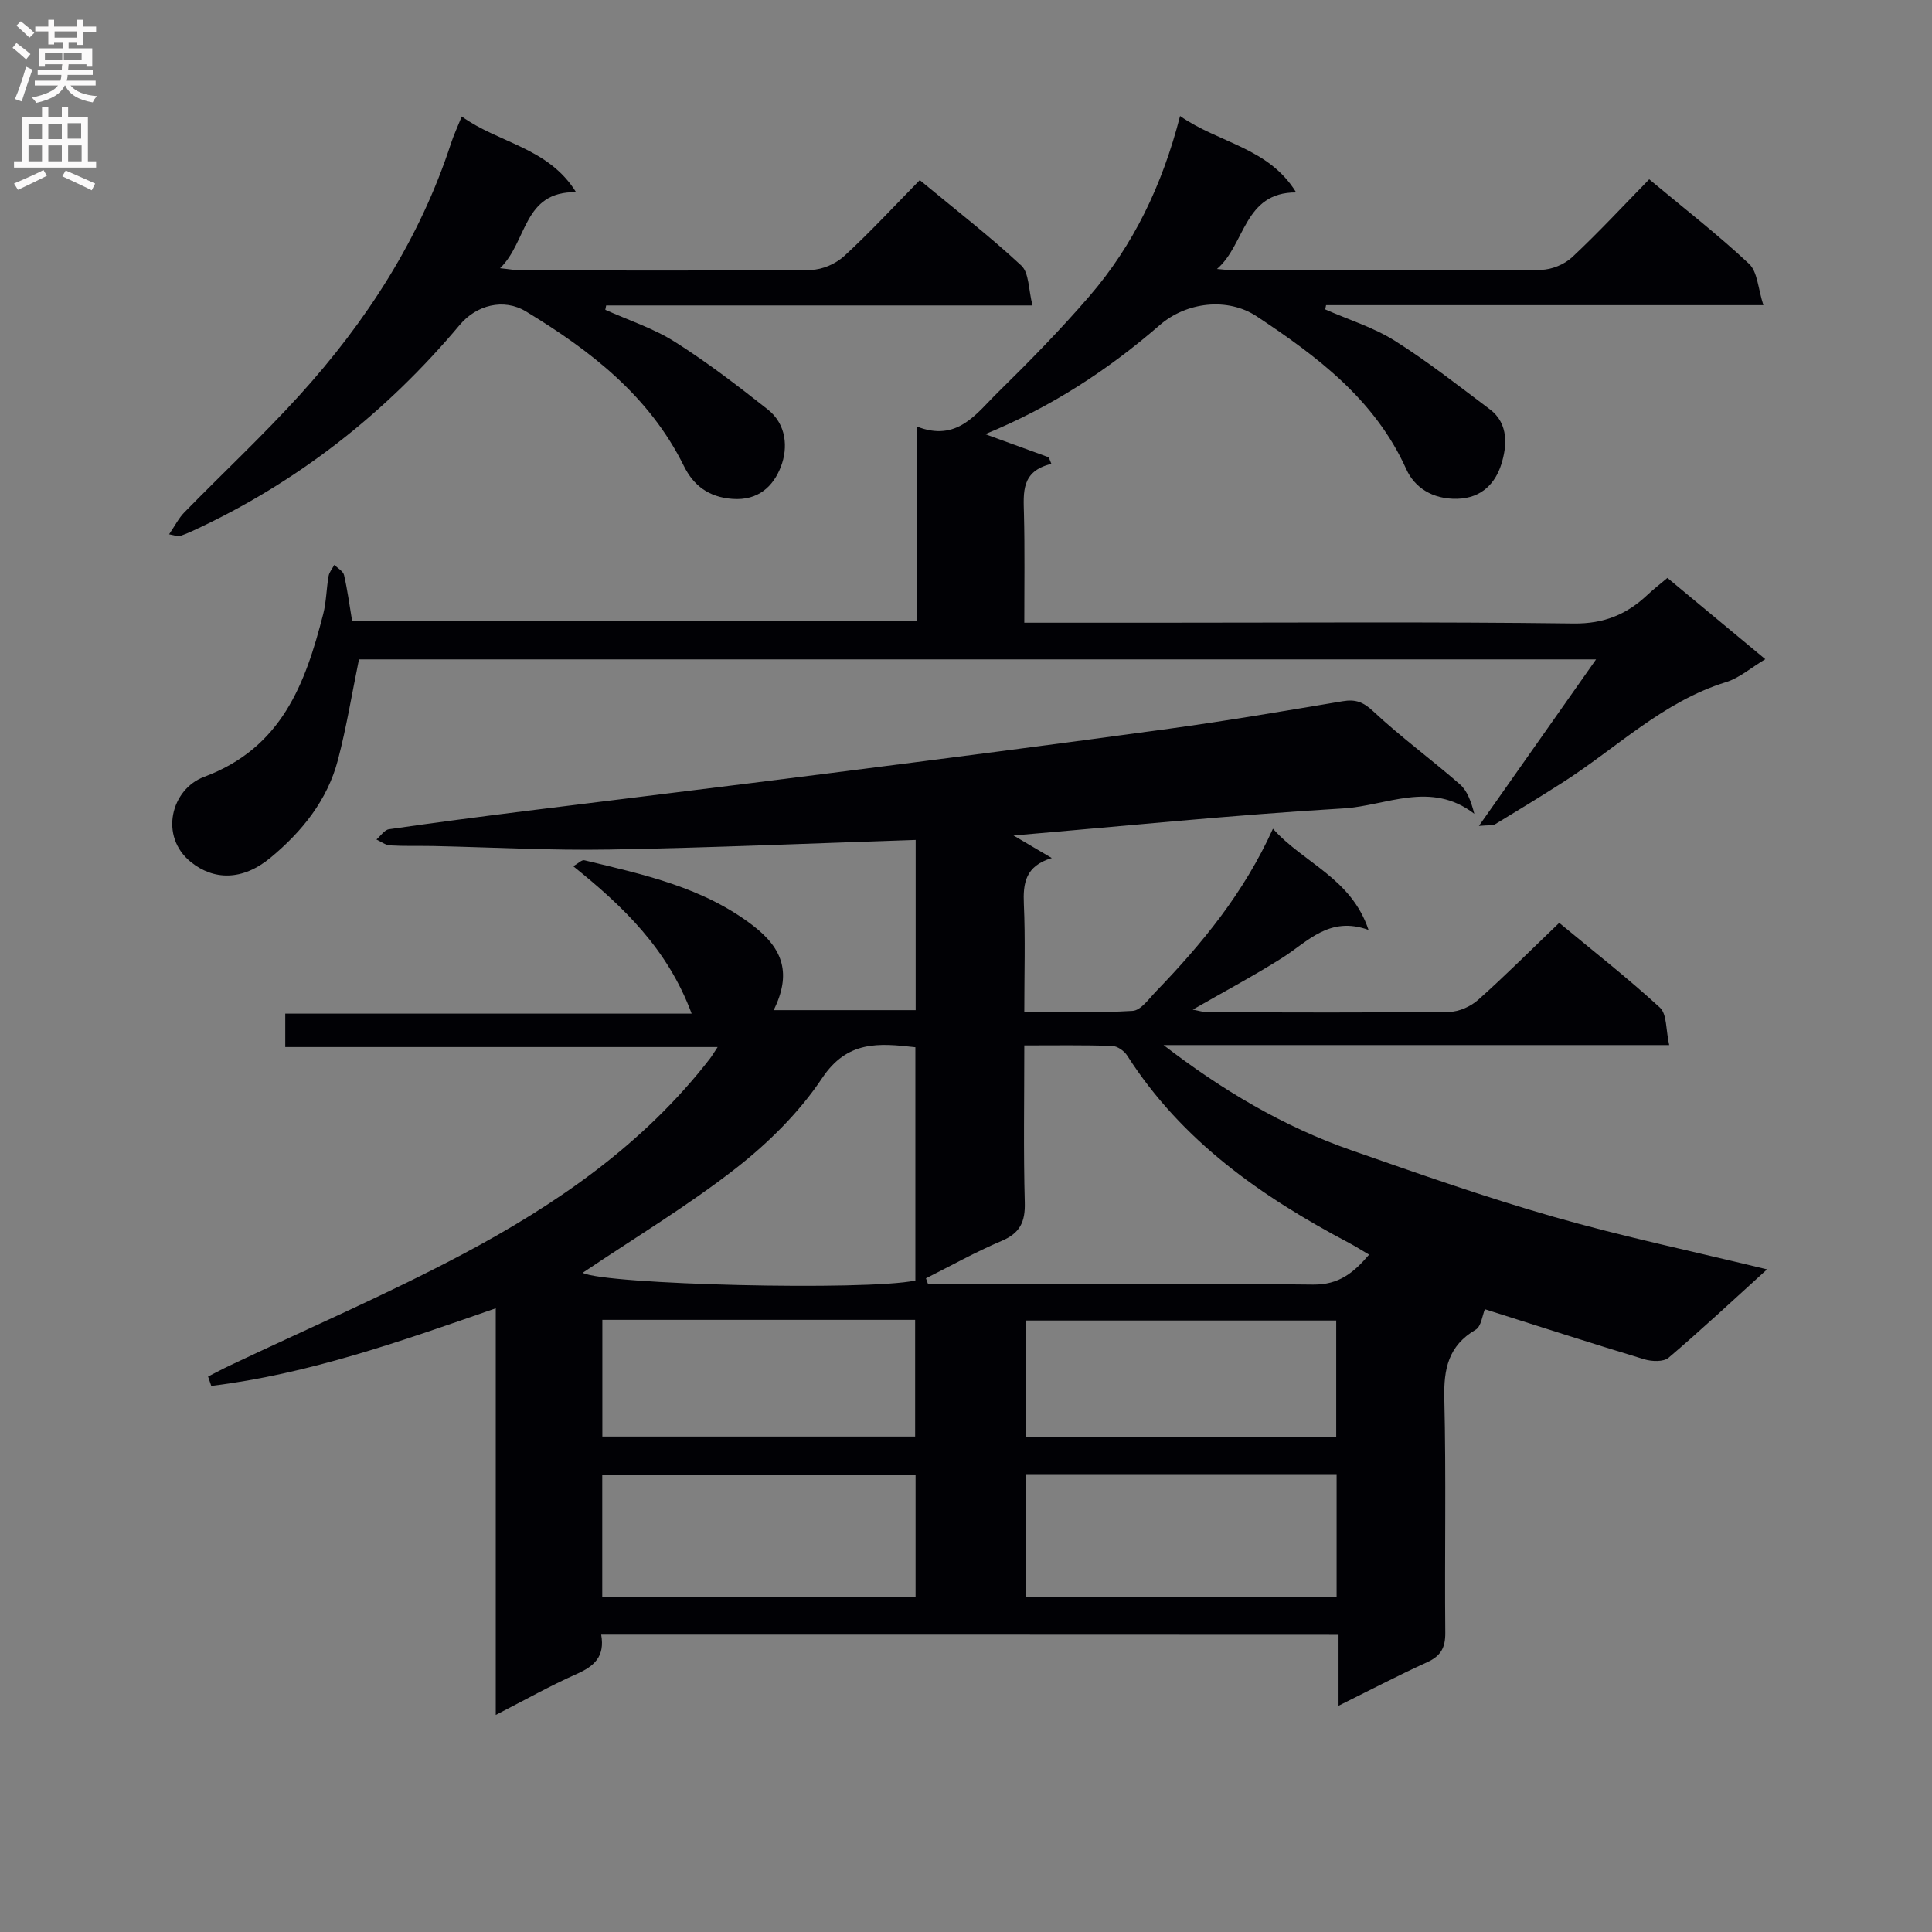 <svg enable-background="new 0 0 400 400" viewBox="0 0 400 400" xmlns="http://www.w3.org/2000/svg"><rect x="0" y="0" width="400" height="400" fill="#808080" stroke="none"/><g fill="#010105"><path d="m124.47 338.44c.82 4.61-1.52 6.56-5.09 8.15-5.42 2.4-10.61 5.33-16.74 8.47 0-28.5 0-56.04 0-84.19-19.75 6.88-38.81 13.62-58.9 16.07-.22-.65-.44-1.3-.66-1.94 1.51-.77 3.01-1.58 4.54-2.3 16.07-7.63 32.44-14.68 48.14-23.01 19.46-10.33 37.5-22.78 51.23-40.52.39-.51.72-1.08 1.59-2.39-30.12 0-59.6 0-89.52 0 0-2.55 0-4.43 0-6.92h84.14c-4.99-13.42-14.17-22.2-24.51-30.51.99-.56 1.76-1.38 2.3-1.24 12.24 2.95 24.58 5.58 34.94 13.55 6.31 4.86 7.92 10 4.26 17.48h29.39c0-11.78 0-23.36 0-35.24-21.3.7-42.36 1.62-63.43 1.99-12.13.21-24.28-.47-36.42-.73-3-.06-6 .05-8.99-.13-.95-.06-1.87-.79-2.8-1.22.86-.73 1.64-1.98 2.58-2.12 9.37-1.36 18.76-2.58 28.15-3.76 20.93-2.62 41.87-5.14 62.79-7.81 23.55-3 47.1-6.02 70.62-9.25 12-1.64 23.95-3.69 35.91-5.69 2.64-.44 4.24.13 6.33 2.09 5.7 5.34 12.05 9.97 17.94 15.12 1.54 1.34 2.31 3.56 2.98 6.1-9.02-6.96-18.25-1.64-27.07-1.12-22.87 1.36-45.68 3.68-68.33 5.61 2.12 1.25 4.67 2.75 7.92 4.67-5.49 1.66-5.97 5.22-5.78 9.57.32 7.14.09 14.31.09 22.26 7.64 0 15.05.26 22.43-.19 1.7-.1 3.36-2.5 4.85-4.04 9.5-9.85 18.16-20.33 24.2-33.67 6.42 7.18 16.18 10.18 19.79 20.95-8.11-2.94-12.54 2.41-17.86 5.78-5.87 3.71-12.02 6.98-18.53 10.72 1.24.22 2.2.54 3.15.55 16.66.03 33.33.11 49.99-.09 2.03-.02 4.44-1.14 5.99-2.52 5.59-4.98 10.88-10.29 16.74-15.9 6.74 5.59 14.04 11.29 20.84 17.53 1.49 1.37 1.22 4.64 1.93 7.77-35.57 0-70.13 0-104.69 0 12.02 9.25 24.7 16.82 38.75 21.73 13.93 4.87 27.87 9.78 42.05 13.84 14.26 4.08 28.82 7.14 44.15 10.87-7.29 6.61-13.7 12.61-20.39 18.3-1.04.88-3.46.79-5 .33-11.27-3.41-22.47-7.04-33.03-10.38-.53 1.26-.75 3.57-1.92 4.25-5.64 3.31-6.63 8.1-6.48 14.23.39 16.15.05 32.33.2 48.49.03 3.1-.91 4.82-3.76 6.12-6.01 2.73-11.87 5.8-18.34 9.01 0-5.17 0-9.75 0-14.69-50.93-.03-101.47-.03-152.66-.03zm87.6-122c0 11.29-.19 21.92.1 32.54.11 4.01-.99 6.33-4.8 7.94-5.35 2.26-10.45 5.13-15.66 7.74.14.39.28.78.42 1.17h4.83c24.97 0 49.93-.16 74.9.13 5.38.06 8.42-2.48 11.6-6.2-1.62-.95-2.87-1.75-4.18-2.44-18.13-9.58-34.61-21.08-45.9-38.77-.62-.97-2.03-1.97-3.11-2-5.94-.21-11.89-.11-18.2-.11zm-91.43 47.08c4.53 2.46 58.77 3.76 68.88 1.6 0-16.01 0-32.07 0-48.3-7.63-.87-14.09-1.42-19.3 6.38-4.71 7.06-11.09 13.38-17.81 18.64-10.02 7.83-21 14.42-31.77 21.68zm68.92 41.84c-21.76 0-43.25 0-64.87 0v25.27h64.87c0-8.61 0-16.85 0-25.27zm22.89-.15v25.38h64.28c0-8.66 0-16.92 0-25.38-21.5 0-42.72 0-64.28 0zm-87.74-7.79h64.76c0-8.3 0-16.2 0-24.16-21.74 0-43.13 0-64.76 0zm151.94.15c0-8.27 0-16.28 0-24.17-21.69 0-43.02 0-64.2 0v24.17z"/><path d="m212.07 128.93h26.75c28.99 0 57.99-.21 86.97.16 6.31.08 11.02-1.89 15.33-5.96 1.2-1.13 2.51-2.14 4.1-3.48 6.73 5.58 13.32 11.06 20.27 16.83-3 1.79-5.37 3.89-8.12 4.74-13.09 4.04-22.66 13.65-33.81 20.76-4.62 2.95-9.29 5.82-13.98 8.65-.56.34-1.41.18-3.39.37 8.34-11.86 16.06-22.82 24.26-34.48-86.15 0-171.33 0-256.13 0-1.45 7.04-2.57 14.02-4.36 20.83-2.18 8.33-7.43 14.82-13.95 20.23-5.81 4.82-11.79 4.7-16.51.88-6.58-5.33-4.07-15.07 2.76-17.62 16.07-6 20.95-19.24 24.66-33.72.65-2.54.65-5.24 1.11-7.85.14-.82.78-1.55 1.19-2.32.7.7 1.82 1.3 2.01 2.11.71 3.05 1.11 6.17 1.68 9.54h116.85c0-13.3 0-26.39 0-40.32 8.41 3.36 12.36-2.65 16.81-7.01 6.53-6.41 12.96-12.97 18.93-19.89 9.15-10.6 15.12-22.98 18.82-37.36 8.03 5.63 18.31 6.49 24.04 15.82-10.9-.05-10.5 10.81-16.4 15.85 1.22.1 2.44.27 3.65.27 21.16.02 42.32.09 63.48-.1 2.18-.02 4.84-1.14 6.44-2.64 5.44-5.09 10.51-10.57 15.92-16.1 7.3 6.09 14.27 11.49 20.67 17.5 1.77 1.66 1.85 5.11 2.97 8.56-31.06 0-60.8 0-90.54 0-.06.29-.12.59-.18.88 4.83 2.13 10 3.72 14.42 6.5 6.83 4.3 13.2 9.33 19.67 14.19 4.02 3.02 3.5 7.81 2.35 11.43-1.17 3.67-3.88 6.97-9.14 7.09-5.15.11-8.82-2.38-10.51-6.12-6.51-14.43-18.41-23.32-30.95-31.64-6.03-4-14.57-3-20.1 1.8-10.73 9.31-22.5 16.99-36.13 22.58 4.71 1.71 8.93 3.25 13.15 4.79.18.45.37.9.55 1.36-6.3 1.5-5.78 5.93-5.68 10.36.18 7.32.07 14.62.07 22.53z"/><path d="m35.01 110.62c1.22-1.78 1.99-3.35 3.15-4.53 7.92-8.1 16.22-15.85 23.83-24.23 13.87-15.29 24.93-32.38 31.39-52.19.55-1.7 1.32-3.32 2.22-5.55 7.69 5.55 17.9 6.38 23.67 15.67-11.04-.2-10.03 10.21-15.74 15.74 2.03.21 3.23.45 4.44.45 20 .02 40 .11 59.99-.11 2.32-.03 5.11-1.28 6.84-2.87 5.37-4.94 10.33-10.31 15.63-15.71 7.34 6.08 14.46 11.59 21.02 17.69 1.63 1.52 1.47 4.98 2.32 8.26-30.14 0-59.2 0-88.27 0-.06.3-.12.6-.18.9 4.83 2.17 9.98 3.84 14.41 6.64 6.69 4.23 13 9.08 19.22 13.99 3.87 3.05 4.26 7.89 2.71 11.89-1.53 3.95-4.62 7.03-10.02 6.63-4.95-.36-8.07-2.8-10.05-6.81-7.18-14.52-19.34-23.9-32.7-32-4.65-2.81-10.28-1.28-13.67 2.75-15.33 18.26-33.62 32.66-55.3 42.67-.9.42-1.82.8-2.76 1.12-.27.08-.63-.1-2.15-.4z"/></g><path d="m2.6 9.9.8-1c.9.7 1.9 1.4 2.9 2.3l-.9 1.1c-1.1-1-2-1.8-2.8-2.4zm.5 10.6c.9-2.1 1.6-4.3 2.3-6.7.4.2.8.4 1.3.6-.7 2.1-1.5 4.3-2.2 6.6zm.3-15.2.9-.9c1 .8 2 1.6 2.8 2.4l-1 1c-.9-.9-1.8-1.7-2.7-2.5zm12.6-1.2h1.2v1.4h2.7v1.1h-2.7v2.7h-1.2v-.6h-1.8v1.3h4.9v3.8h-1.2v-.5h-3.7c0 .4-.1.9-.1 1.2h5.1v1h-5.2c0 .5-.1.9-.2 1.2h6v1h-5.2c1.1 1.3 2.9 2 5.5 2.2-.4.4-.7.8-.9 1.3-2.9-.5-4.8-1.6-5.7-3.5h-.1c-.8 1.7-2.7 2.9-5.9 3.6-.2-.4-.6-.8-.9-1.1 2.8-.6 4.6-1.4 5.4-2.5h-4.8v-1h5.3c.1-.3.2-.7.2-1.2h-4.9v-1h5c0-.4 0-.8.1-1.2h-3.6v.5h-1.2v-3.8h4.9v-1.3h-1.8v.5h-1.2v-2.7h-2.7v-1h2.7v-1.4h1.2v1.4h4.8zm-6.7 8.3h3.6c0-.4 0-.9 0-1.4h-3.6zm1.9-4.6h4.8v-1.3h-4.7v1.3zm6.7 3.2h-4.7v1.4h3.7v-1.4z" fill="#fbfafa"/><path d="m8.7 22.1h1.3v2.2h2.8v-2.2h1.3v2.2h4.1v9.1h1.7v1.3h-17v-1.3h1.7v-9.1h4.1zm.3 13.1.7 1.2c-1.8.9-3.8 1.9-6 2.9-.2-.4-.5-.8-.8-1.3 2.3-1 4.4-1.9 6.1-2.8zm-3.1-6.4h2.8v-3.2h-2.8zm0 4.6h2.8v-3.3h-2.8zm4.1-4.6h2.8v-3.2h-2.8zm0 4.6h2.8v-3.3h-2.8zm3.6 1.9c2.1.9 4.1 1.8 6.1 2.7l-.7 1.4c-2.2-1.1-4.2-2-6.1-2.9zm3.2-9.8h-2.8v3.2h2.8v-3.1zm-2.7 7.9h2.8v-3.3h-2.8z" fill="#fbfafa"/></svg>